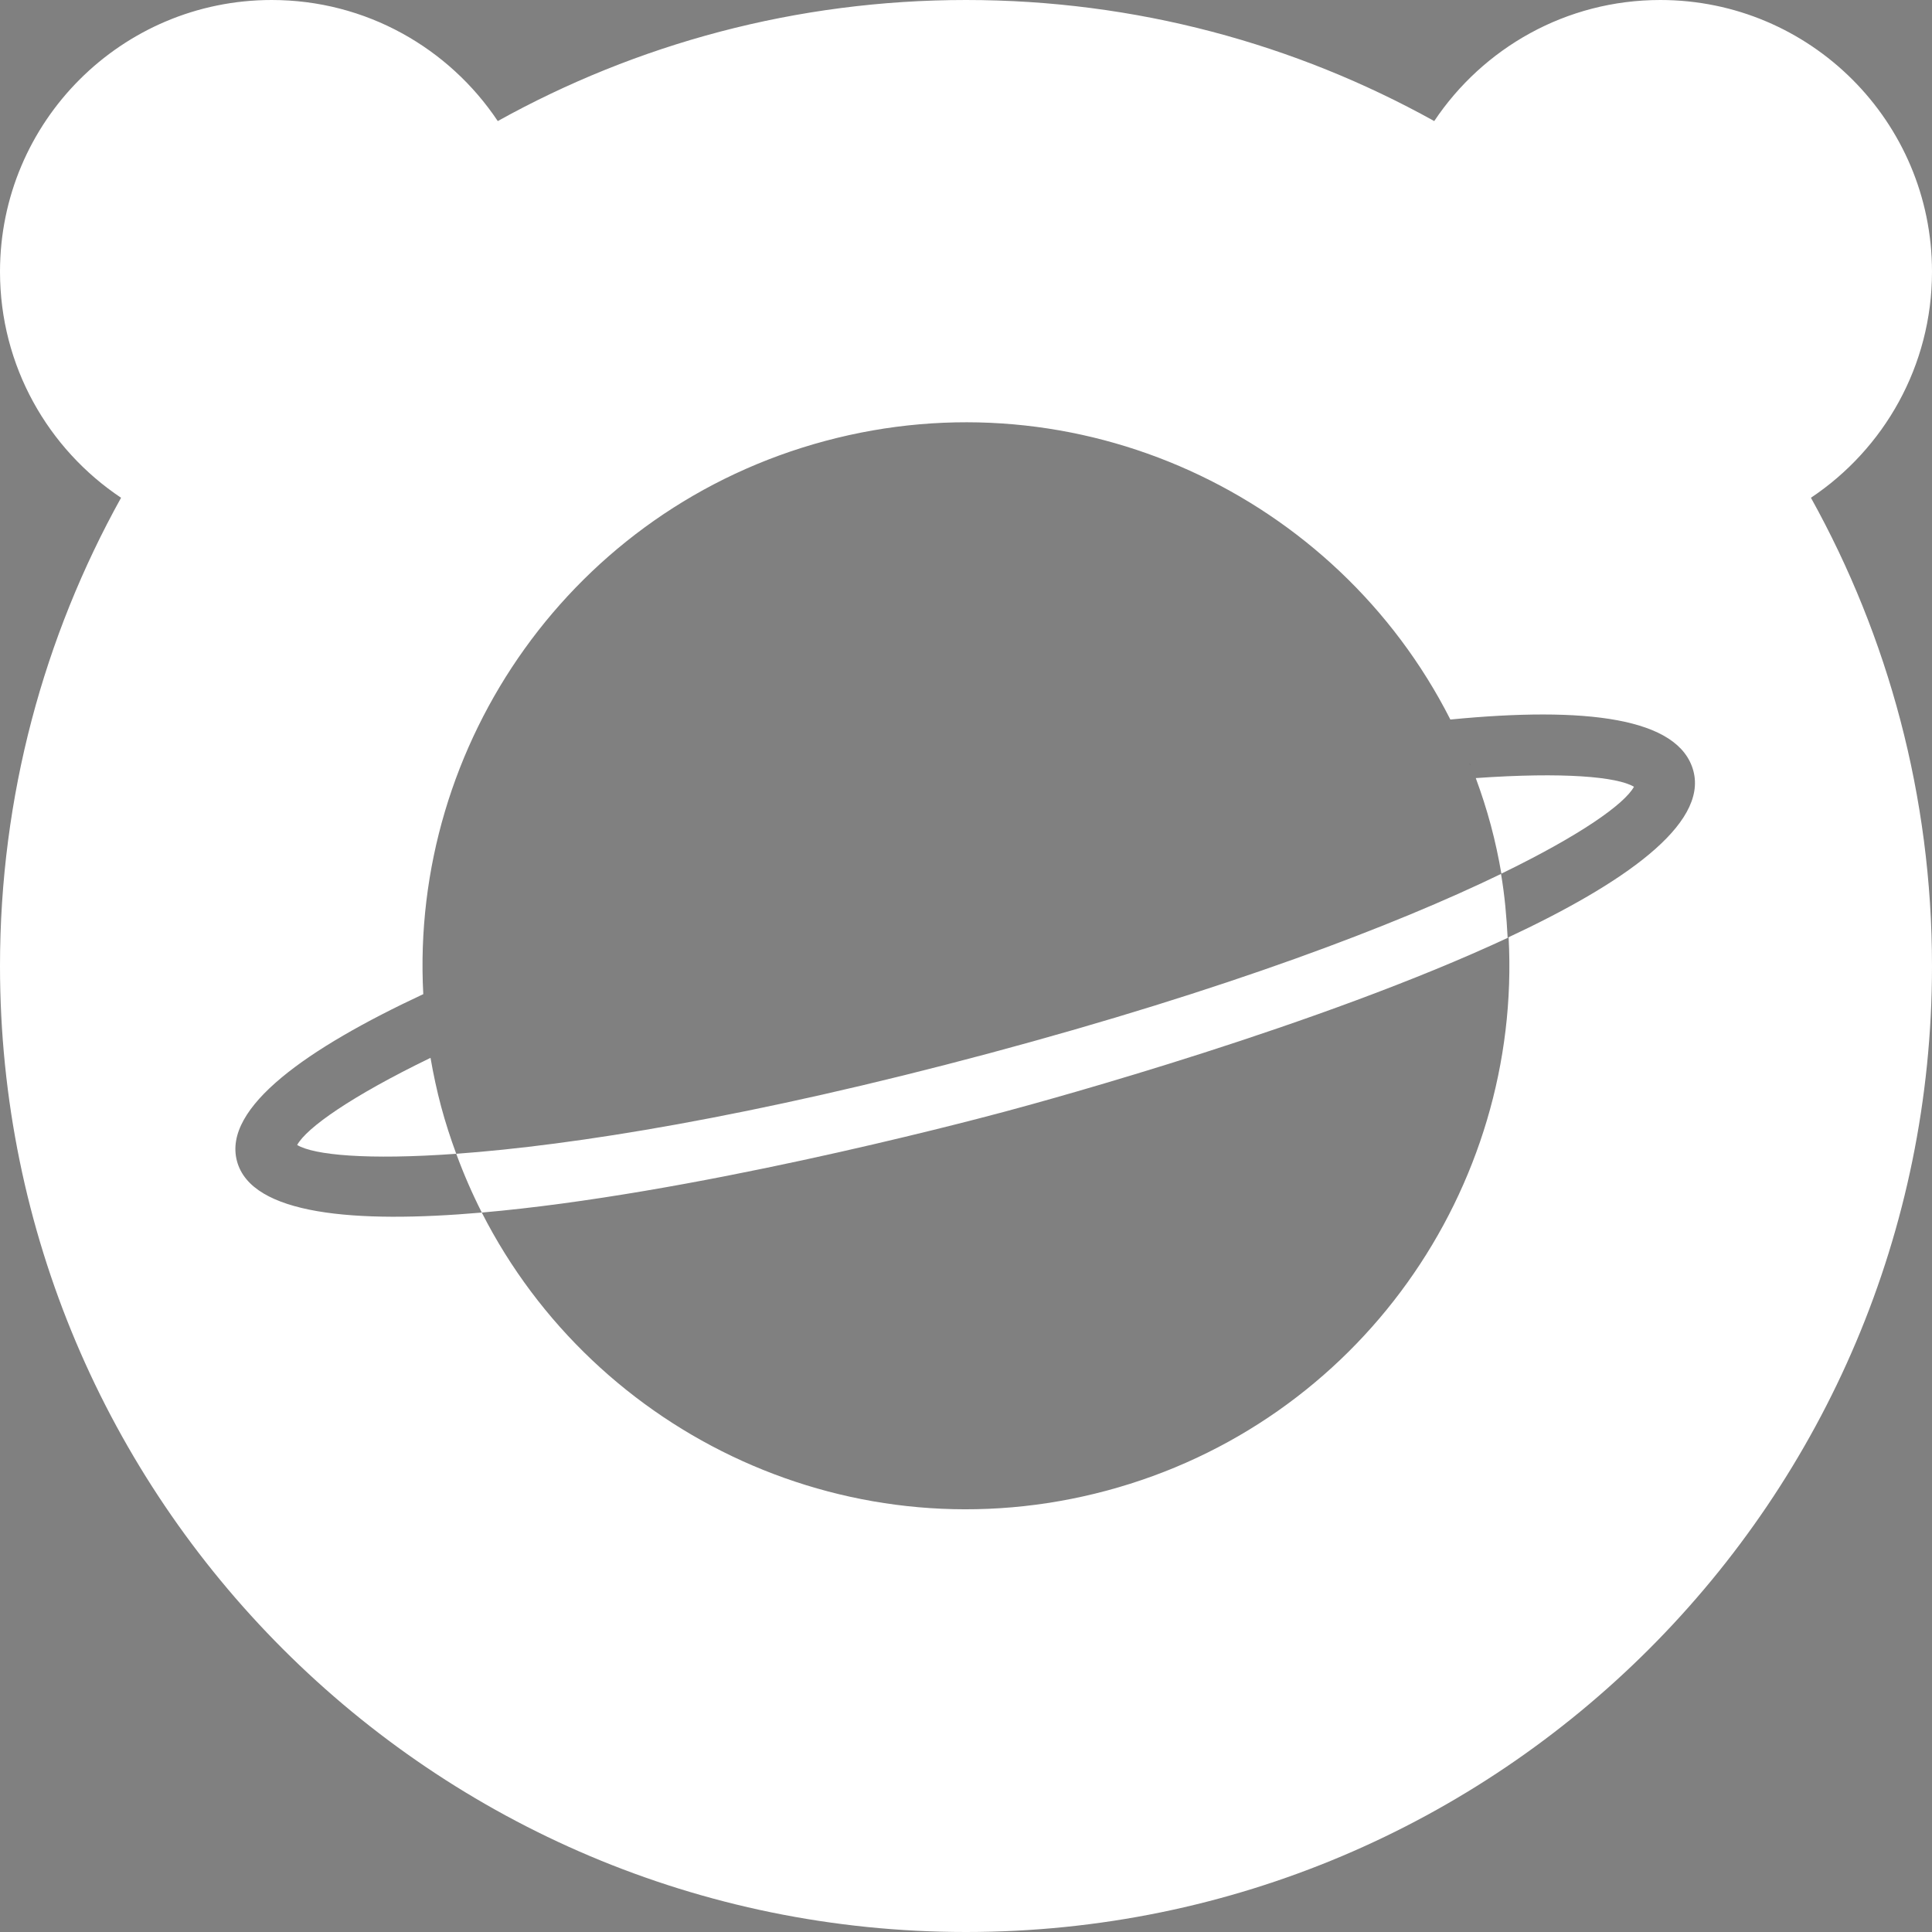 <?xml version="1.0" encoding="utf-8"?>
<!-- Generator: Adobe Illustrator 16.0.0, SVG Export Plug-In . SVG Version: 6.00 Build 0)  -->
<!DOCTYPE svg PUBLIC "-//W3C//DTD SVG 1.1//EN" "http://www.w3.org/Graphics/SVG/1.1/DTD/svg11.dtd">
<svg version="1.1" id="Layer_1" xmlns="http://www.w3.org/2000/svg" xmlns:xlink="http://www.w3.org/1999/xlink" x="0px" y="0px"
	 width="128px" height="128px" viewBox="0 0 128 128" enable-background="new 0 0 128 128" xml:space="preserve">
<rect x="0" y="0" width="128" height="128" fill="#808080" stroke="none"/>
<g>
	<path d="M97.374,50.625l0.027,0.062c-0.006-0.023-0.013-0.046-0.019-0.07L97.374,50.625z"/>
	<path fill="#ffffff" d="M28.523,70.084c-5.312,2.578-8.211,4.644-8.835,5.774c1.105,0.668,4.648,1.007,10.538,0.583
		c-0.376-1.022-0.715-2.065-1.003-3.138C28.937,72.23,28.709,71.157,28.523,70.084z"/>
	<path fill="#ffffff" d="M97.774,51.55c0.374,1.016,0.711,2.053,0.996,3.118c0.288,1.07,0.515,2.142,0.7,3.213c5.296-2.572,8.161-4.625,8.784-5.755
		C107.155,51.464,103.598,51.139,97.774,51.55z"/>
	<path fill="#ffffff" d="M128,18c0-9.941-8.059-18-18-18c-6.249,0-11.75,3.187-14.978,8.021C85.832,2.917,75.259,0,64,0
		C52.742,0,42.168,2.917,32.978,8.021C29.75,3.187,24.249,0,18,0C8.059,0,0,8.059,0,18c0,6.249,3.187,11.75,8.021,14.978
		C2.917,42.168,0,52.742,0,64c0,35.347,28.654,64,64,64c35.347,0,64-28.653,64-64c0-11.258-2.917-21.832-8.021-31.022
		C124.813,29.75,128,24.249,128,18z M99.885,62.124c-0.073-1.398-0.195-2.816-0.438-4.224c-6.998,3.391-18.176,7.669-33.896,11.881
		c-15.739,4.217-27.569,6.102-35.324,6.66c0.494,1.344,1.06,2.644,1.694,3.894c13.731-1.192,31.599-5.868,34.665-6.69
		c3.066-0.821,20.876-5.705,33.364-11.538c0.885,16.624-9.912,32.172-26.635,36.653c-16.724,4.48-33.848-3.586-41.395-18.425
		c-8.406,0.731-15.265,0.157-16.22-3.408s4.696-7.491,12.343-11.062c-0.885-16.624,9.912-32.172,26.636-36.653
		c16.725-4.481,33.853,3.586,41.396,18.429l0.013,0.03c8.952-0.874,15.153-0.135,16.102,3.401
		C113.146,54.638,107.532,58.554,99.885,62.124z"/>
</g>
</svg>
